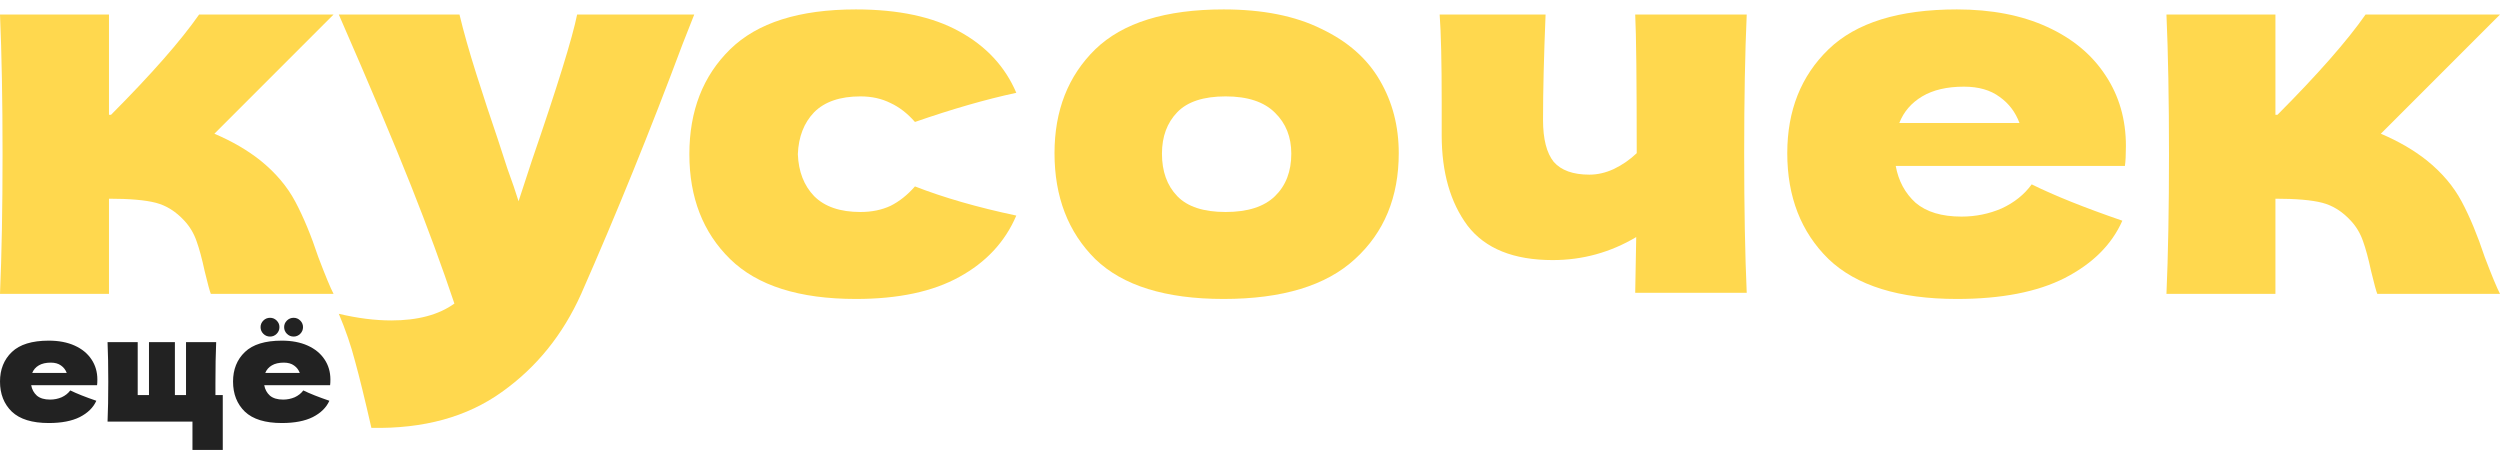 <svg width="194" height="35" viewBox="0 0 194 35" fill="none" xmlns="http://www.w3.org/2000/svg">
<path d="M6.123 29.89H2.42C2.48 30.221 2.628 30.493 2.863 30.703C3.105 30.907 3.446 31.008 3.885 31.008C4.203 31.008 4.503 30.948 4.783 30.828C5.063 30.7 5.287 30.523 5.453 30.297C5.961 30.545 6.635 30.813 7.475 31.099C7.241 31.626 6.813 32.047 6.192 32.364C5.578 32.672 4.775 32.827 3.783 32.827C2.496 32.827 1.541 32.533 0.92 31.946C0.307 31.351 0 30.572 0 29.608C0 28.667 0.307 27.902 0.92 27.315C1.534 26.728 2.488 26.434 3.783 26.434C4.556 26.434 5.226 26.562 5.794 26.818C6.362 27.074 6.797 27.432 7.1 27.891C7.403 28.343 7.555 28.862 7.555 29.45C7.555 29.645 7.547 29.792 7.532 29.89H6.123ZM3.942 28.14C3.563 28.14 3.253 28.211 3.011 28.354C2.768 28.497 2.598 28.693 2.499 28.942H5.18C5.09 28.701 4.942 28.509 4.737 28.365C4.533 28.215 4.268 28.14 3.942 28.14Z" fill="#222222"/>
<path d="M17.287 30.658V34.916H14.935V32.714H8.346C8.384 31.855 8.402 30.828 8.402 29.63C8.402 28.433 8.384 27.405 8.346 26.547H10.686V30.658H11.561V26.547H13.572V30.658H14.435V26.547H16.775C16.737 27.428 16.718 28.49 16.718 29.732V30.658H17.287Z" fill="#222222"/>
<path d="M24.207 29.89H20.504C20.564 30.221 20.712 30.493 20.947 30.703C21.189 30.907 21.53 31.008 21.969 31.008C22.287 31.008 22.587 30.948 22.867 30.828C23.147 30.7 23.37 30.523 23.537 30.297C24.044 30.545 24.718 30.813 25.559 31.099C25.325 31.626 24.896 32.047 24.276 32.364C23.662 32.672 22.859 32.827 21.867 32.827C20.579 32.827 19.625 32.533 19.004 31.946C18.391 31.351 18.084 30.572 18.084 29.608C18.084 28.667 18.391 27.902 19.004 27.315C19.618 26.728 20.572 26.434 21.867 26.434C22.64 26.434 23.31 26.562 23.878 26.818C24.446 27.074 24.881 27.432 25.184 27.891C25.487 28.343 25.639 28.862 25.639 29.45C25.639 29.645 25.631 29.792 25.616 29.89H24.207ZM22.026 28.14C21.647 28.14 21.337 28.211 21.095 28.354C20.852 28.497 20.682 28.693 20.583 28.942H23.264C23.174 28.701 23.026 28.509 22.821 28.365C22.617 28.215 22.352 28.14 22.026 28.14ZM20.958 26.118C20.754 26.118 20.579 26.046 20.436 25.903C20.292 25.76 20.22 25.587 20.22 25.384C20.22 25.188 20.292 25.018 20.436 24.875C20.579 24.732 20.754 24.661 20.958 24.661C21.155 24.661 21.326 24.732 21.469 24.875C21.613 25.018 21.685 25.188 21.685 25.384C21.685 25.587 21.613 25.76 21.469 25.903C21.326 26.046 21.155 26.118 20.958 26.118ZM22.787 26.118C22.583 26.118 22.409 26.046 22.265 25.903C22.121 25.76 22.049 25.587 22.049 25.384C22.049 25.188 22.121 25.018 22.265 24.875C22.409 24.732 22.583 24.661 22.787 24.661C22.984 24.661 23.155 24.732 23.299 24.875C23.442 25.018 23.514 25.188 23.514 25.384C23.514 25.587 23.442 25.76 23.299 25.903C23.155 26.046 22.984 26.118 22.787 26.118Z" fill="#222222"/>
<path d="M20.193 12.441C21.378 13.394 22.287 14.466 22.92 15.657C23.552 16.848 24.145 18.277 24.698 19.944C25.251 21.399 25.646 22.352 25.883 22.802H16.36C16.281 22.617 16.123 22.035 15.886 21.055C15.675 20.076 15.464 19.296 15.253 18.713C15.043 18.105 14.726 17.576 14.305 17.126C13.646 16.411 12.909 15.948 12.092 15.736C11.275 15.524 10.063 15.419 8.457 15.419V22.802H0C0.132 19.785 0.198 16.173 0.198 11.965C0.198 7.757 0.132 4.145 0 1.128H8.457V8.909H8.615C11.75 5.759 14.028 3.166 15.451 1.128H25.883L16.637 10.377C18.006 10.96 19.192 11.648 20.193 12.441Z" fill="#FFD84E"/>
<path d="M53.873 1.128L52.965 3.431C50.462 10.126 47.84 16.583 45.101 22.802C43.678 25.978 41.623 28.518 38.936 30.424C36.249 32.355 32.877 33.282 28.82 33.202C28.319 31.006 27.898 29.286 27.555 28.042C27.239 26.825 26.818 25.594 26.291 24.35C27.74 24.694 29.096 24.866 30.361 24.866C32.416 24.866 34.049 24.43 35.261 23.556C34.313 20.725 33.193 17.681 31.902 14.426C30.611 11.171 28.741 6.739 26.291 1.128H35.656C35.972 2.451 36.407 3.986 36.96 5.733C37.514 7.48 38.067 9.16 38.62 10.774C38.778 11.277 39.028 12.044 39.371 13.077C39.74 14.082 40.029 14.929 40.24 15.617L41.268 12.481C43.243 6.739 44.416 2.954 44.785 1.128H53.873Z" fill="#FFD84E"/>
<path d="M61.913 11.965C61.965 13.315 62.387 14.4 63.177 15.22C63.994 16.041 65.192 16.451 66.773 16.451C67.642 16.451 68.42 16.292 69.105 15.974C69.79 15.63 70.422 15.128 71.001 14.466C73.241 15.339 75.862 16.093 78.865 16.729C77.996 18.766 76.52 20.354 74.439 21.492C72.384 22.63 69.71 23.199 66.417 23.199C62.018 23.199 58.764 22.167 56.657 20.103C54.549 18.039 53.495 15.326 53.495 11.965C53.495 8.604 54.549 5.892 56.657 3.828C58.764 1.763 62.018 0.731 66.417 0.731C69.71 0.731 72.384 1.3 74.439 2.438C76.52 3.576 77.996 5.164 78.865 7.202C76.52 7.704 73.899 8.459 71.001 9.464C70.422 8.803 69.79 8.313 69.105 7.996C68.42 7.652 67.642 7.48 66.773 7.48C65.192 7.48 63.994 7.89 63.177 8.71C62.387 9.53 61.965 10.616 61.913 11.965Z" fill="#FFD84E"/>
<path d="M94.95 23.199C90.445 23.199 87.125 22.167 84.991 20.103C82.884 18.012 81.83 15.273 81.83 11.886C81.83 8.578 82.884 5.892 84.991 3.828C87.125 1.763 90.445 0.731 94.95 0.731C97.979 0.731 100.508 1.234 102.537 2.24C104.592 3.219 106.106 4.555 107.081 6.249C108.056 7.916 108.543 9.795 108.543 11.886C108.543 15.3 107.41 18.039 105.145 20.103C102.906 22.167 99.507 23.199 94.95 23.199ZM95.108 16.451C96.82 16.451 98.098 16.041 98.941 15.22C99.784 14.4 100.205 13.302 100.205 11.925C100.205 10.629 99.784 9.57 98.941 8.75C98.098 7.903 96.82 7.48 95.108 7.48C93.395 7.48 92.144 7.89 91.354 8.71C90.563 9.53 90.168 10.602 90.168 11.925C90.168 13.302 90.563 14.4 91.354 15.22C92.144 16.041 93.395 16.451 95.108 16.451Z" fill="#FFD84E"/>
<path d="M135.546 1.128C135.414 4.092 135.348 7.691 135.348 11.925C135.348 16.133 135.414 19.732 135.546 22.723H126.892L126.971 18.396C124.969 19.587 122.809 20.182 120.49 20.182C117.461 20.182 115.261 19.296 113.891 17.523C112.547 15.723 111.876 13.381 111.876 10.496V7.916C111.876 4.82 111.823 2.557 111.718 1.128H119.937C119.805 4.383 119.739 7.109 119.739 9.306C119.739 10.787 120.016 11.873 120.569 12.561C121.149 13.222 122.071 13.553 123.335 13.553C123.968 13.553 124.6 13.407 125.232 13.116C125.891 12.799 126.484 12.389 127.01 11.886C127.01 6.249 126.971 2.663 126.892 1.128H135.546Z" fill="#FFD84E"/>
<path d="M159.992 12.878H147.109C147.32 14.043 147.834 14.995 148.65 15.736C149.493 16.451 150.679 16.808 152.207 16.808C153.313 16.808 154.354 16.596 155.329 16.173C156.303 15.723 157.081 15.101 157.66 14.307C159.425 15.181 161.77 16.12 164.694 17.126C163.877 18.978 162.389 20.46 160.229 21.572C158.095 22.657 155.302 23.199 151.851 23.199C147.373 23.199 144.053 22.167 141.893 20.103C139.759 18.012 138.692 15.273 138.692 11.886C138.692 8.578 139.759 5.892 141.893 3.828C144.027 1.763 147.346 0.731 151.851 0.731C154.538 0.731 156.87 1.181 158.846 2.081C160.822 2.981 162.336 4.238 163.39 5.852C164.444 7.44 164.971 9.266 164.971 11.33C164.971 12.018 164.944 12.534 164.892 12.878H159.992ZM152.405 6.725C151.087 6.725 150.007 6.977 149.164 7.48C148.321 7.982 147.728 8.67 147.386 9.544H156.712C156.396 8.697 155.882 8.022 155.171 7.519C154.459 6.99 153.537 6.725 152.405 6.725Z" fill="#FFD84E"/>
<path d="M188.31 12.441C189.495 13.394 190.404 14.466 191.036 15.657C191.669 16.848 192.261 18.277 192.814 19.944C193.368 21.399 193.763 22.352 194 22.802H184.477C184.397 22.617 184.239 22.035 184.002 21.055C183.792 20.076 183.581 19.296 183.37 18.713C183.159 18.105 182.843 17.576 182.422 17.126C181.763 16.411 181.025 15.948 180.209 15.736C179.392 15.524 178.18 15.419 176.573 15.419V22.802H168.117C168.248 19.785 168.314 16.173 168.314 11.965C168.314 7.757 168.248 4.145 168.117 1.128H176.573V8.909H176.731C179.866 5.759 182.145 3.166 183.568 1.128H194L184.753 10.377C186.123 10.96 187.309 11.648 188.31 12.441Z" fill="#FFD84E"/>
</svg>
